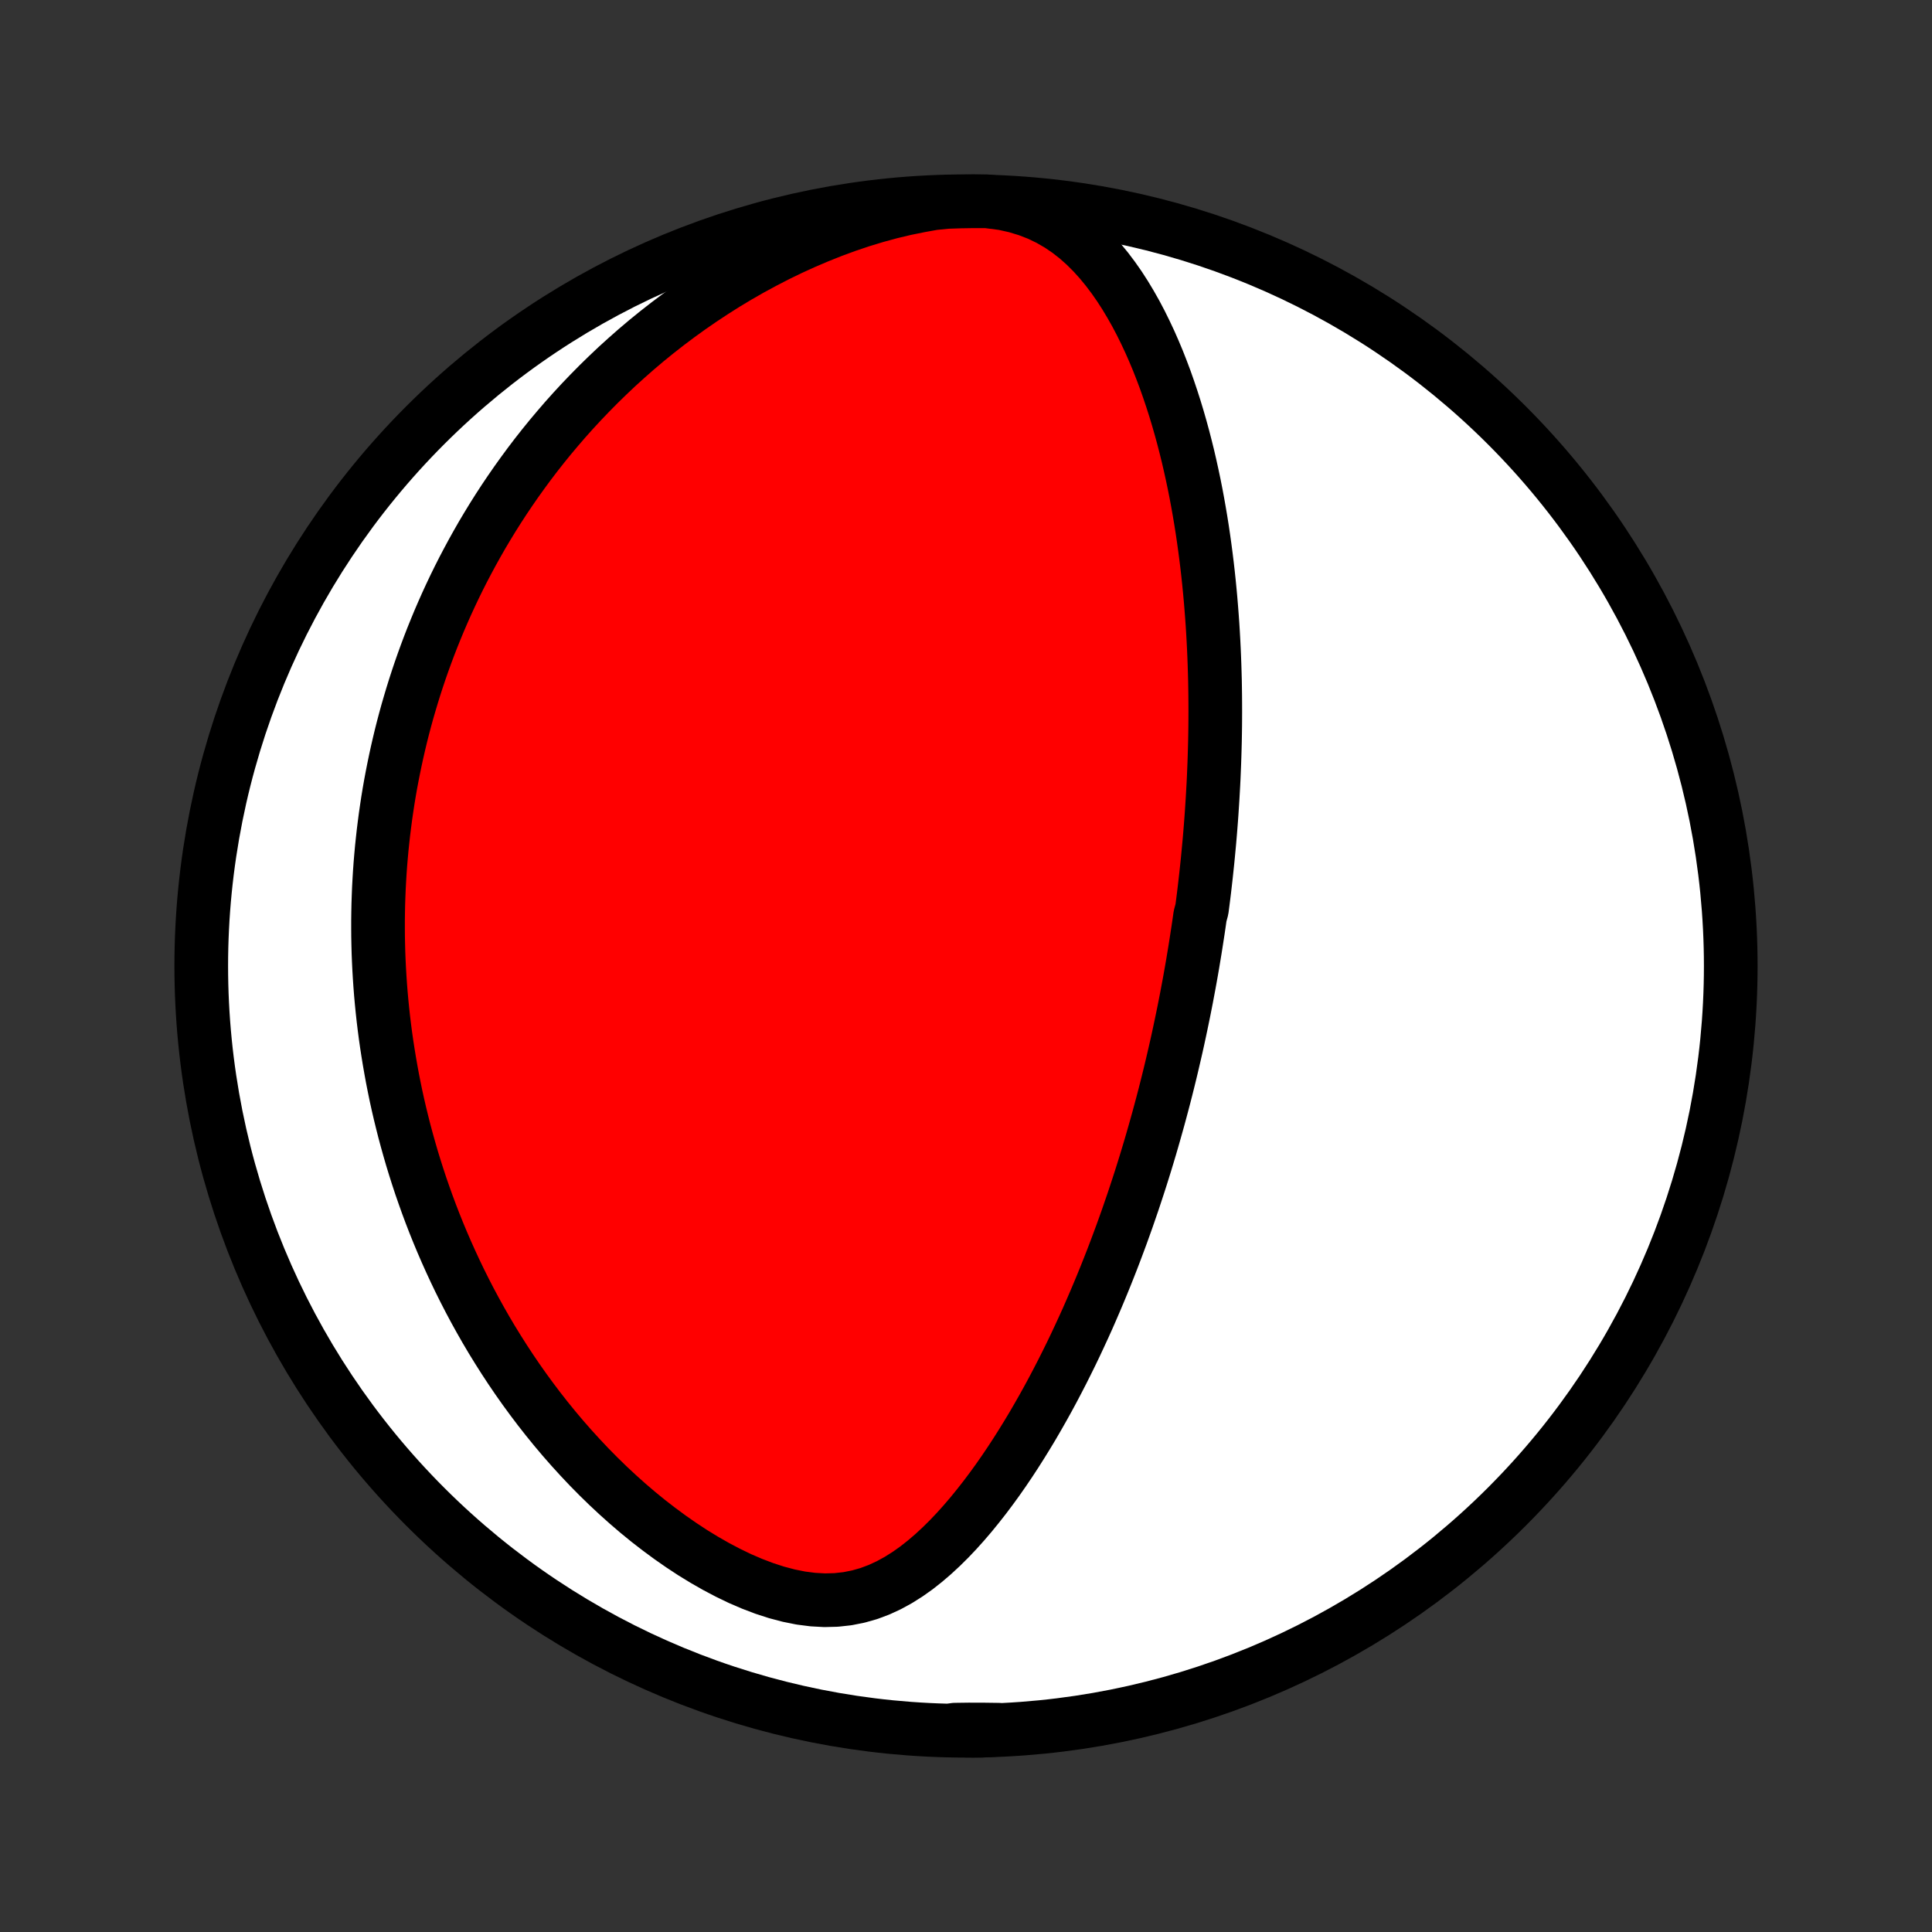 <?xml version="1.0" encoding="utf-8" standalone="no"?>
<!DOCTYPE svg PUBLIC "-//W3C//DTD SVG 1.1//EN"
  "http://www.w3.org/Graphics/SVG/1.1/DTD/svg11.dtd">
<!-- Created with matplotlib (http://matplotlib.org/) -->
<svg height="72pt" version="1.1" viewBox="0 0 72 72" width="72pt" xmlns="http://www.w3.org/2000/svg" xmlns:xlink="http://www.w3.org/1999/xlink">
 <rect x="0" y="0" width="72" height="72" fill="#333333" stroke="none"/>
 <defs>
  <style type="text/css">
*{stroke-linecap:butt;stroke-linejoin:round;}
  </style>
 </defs>
 <g id="figure_1">
  <g id="patch_1">
   <path d="
M0 72
L72 72
L72 0
L0 0
z
" style="fill:none;"/>
  </g>
  <g id="axes_1">
   <g id="PatchCollection_1">
    <defs>
     <path d="
M36 -7.5
C43.558 -7.5 50.808 -10.503 56.153 -15.848
C61.497 -21.192 64.5 -28.442 64.5 -36
C64.5 -43.558 61.497 -50.808 56.153 -56.153
C50.808 -61.497 43.558 -64.5 36 -64.5
C28.442 -64.5 21.192 -61.497 15.848 -56.153
C10.503 -50.808 7.5 -43.558 7.5 -36
C7.5 -28.442 10.503 -21.192 15.848 -15.848
C21.192 -10.503 28.442 -7.5 36 -7.5
z
" id="C0_0_a811fe30f3"/>
     <path d="
M37.397 -64.418
L37.857 -64.315
L38.295 -64.182
L38.71 -64.021
L39.1 -63.833
L39.467 -63.621
L39.812 -63.387
L40.136 -63.134
L40.44 -62.863
L40.726 -62.578
L40.995 -62.281
L41.249 -61.972
L41.489 -61.654
L41.716 -61.329
L41.931 -60.996
L42.134 -60.658
L42.327 -60.316
L42.51 -59.969
L42.683 -59.619
L42.848 -59.267
L43.004 -58.913
L43.153 -58.557
L43.293 -58.2
L43.427 -57.843
L43.553 -57.485
L43.673 -57.128
L43.787 -56.771
L43.895 -56.414
L43.997 -56.059
L44.094 -55.704
L44.185 -55.351
L44.272 -55
L44.353 -54.65
L44.43 -54.302
L44.503 -53.956
L44.571 -53.612
L44.635 -53.27
L44.695 -52.931
L44.752 -52.593
L44.805 -52.258
L44.854 -51.926
L44.9 -51.596
L44.943 -51.268
L44.983 -50.943
L45.02 -50.62
L45.054 -50.3
L45.085 -49.983
L45.114 -49.668
L45.14 -49.355
L45.164 -49.045
L45.186 -48.737
L45.205 -48.432
L45.222 -48.129
L45.237 -47.828
L45.25 -47.53
L45.261 -47.234
L45.27 -46.94
L45.278 -46.648
L45.283 -46.358
L45.287 -46.071
L45.289 -45.785
L45.29 -45.502
L45.289 -45.22
L45.287 -44.941
L45.283 -44.663
L45.278 -44.386
L45.271 -44.112
L45.263 -43.839
L45.254 -43.567
L45.243 -43.297
L45.232 -43.029
L45.219 -42.762
L45.204 -42.496
L45.189 -42.231
L45.172 -41.968
L45.155 -41.706
L45.136 -41.444
L45.116 -41.184
L45.095 -40.925
L45.073 -40.666
L45.049 -40.408
L45.025 -40.152
L45 -39.895
L44.973 -39.64
L44.946 -39.385
L44.917 -39.13
L44.888 -38.876
L44.857 -38.622
L44.825 -38.369
L44.792 -38.115
L44.724 -37.862
L44.688 -37.609
L44.651 -37.357
L44.612 -37.104
L44.573 -36.851
L44.533 -36.598
L44.491 -36.345
L44.449 -36.091
L44.405 -35.837
L44.36 -35.583
L44.314 -35.329
L44.266 -35.074
L44.218 -34.818
L44.168 -34.562
L44.117 -34.305
L44.064 -34.047
L44.01 -33.788
L43.955 -33.529
L43.899 -33.269
L43.841 -33.008
L43.781 -32.745
L43.72 -32.482
L43.658 -32.218
L43.594 -31.952
L43.528 -31.685
L43.461 -31.417
L43.392 -31.147
L43.321 -30.876
L43.248 -30.603
L43.174 -30.329
L43.097 -30.053
L43.019 -29.776
L42.939 -29.497
L42.857 -29.216
L42.772 -28.933
L42.686 -28.649
L42.597 -28.363
L42.506 -28.074
L42.412 -27.784
L42.316 -27.492
L42.218 -27.197
L42.116 -26.901
L42.013 -26.602
L41.906 -26.302
L41.797 -25.999
L41.684 -25.694
L41.569 -25.387
L41.451 -25.078
L41.329 -24.767
L41.204 -24.453
L41.076 -24.138
L40.944 -23.82
L40.809 -23.501
L40.67 -23.179
L40.528 -22.855
L40.381 -22.53
L40.23 -22.203
L40.076 -21.874
L39.917 -21.543
L39.753 -21.211
L39.586 -20.878
L39.413 -20.543
L39.237 -20.208
L39.055 -19.871
L38.868 -19.534
L38.676 -19.197
L38.48 -18.859
L38.277 -18.522
L38.069 -18.185
L37.856 -17.849
L37.637 -17.514
L37.412 -17.181
L37.181 -16.85
L36.943 -16.522
L36.699 -16.197
L36.448 -15.877
L36.19 -15.56
L35.925 -15.25
L35.652 -14.946
L35.371 -14.65
L35.081 -14.363
L34.782 -14.086
L34.474 -13.822
L34.156 -13.571
L33.826 -13.337
L33.484 -13.121
L33.13 -12.927
L32.763 -12.757
L32.383 -12.614
L31.989 -12.502
L31.582 -12.421
L31.163 -12.375
L30.733 -12.364
L30.293 -12.388
L29.847 -12.445
L29.395 -12.536
L28.94 -12.656
L28.484 -12.804
L28.029 -12.977
L27.576 -13.172
L27.127 -13.389
L26.683 -13.623
L26.244 -13.874
L25.811 -14.139
L25.387 -14.418
L24.969 -14.709
L24.561 -15.01
L24.16 -15.32
L23.769 -15.639
L23.387 -15.966
L23.015 -16.299
L22.651 -16.639
L22.298 -16.983
L21.954 -17.332
L21.62 -17.686
L21.295 -18.043
L20.98 -18.402
L20.674 -18.765
L20.378 -19.129
L20.091 -19.495
L19.813 -19.863
L19.544 -20.231
L19.284 -20.6
L19.033 -20.969
L18.79 -21.339
L18.556 -21.708
L18.329 -22.077
L18.111 -22.445
L17.901 -22.813
L17.698 -23.18
L17.503 -23.545
L17.315 -23.91
L17.134 -24.273
L16.961 -24.634
L16.794 -24.994
L16.633 -25.353
L16.479 -25.709
L16.331 -26.064
L16.189 -26.417
L16.053 -26.769
L15.923 -27.118
L15.799 -27.466
L15.679 -27.811
L15.566 -28.155
L15.457 -28.497
L15.353 -28.837
L15.255 -29.175
L15.161 -29.511
L15.071 -29.845
L14.987 -30.177
L14.906 -30.508
L14.83 -30.836
L14.758 -31.163
L14.691 -31.488
L14.627 -31.812
L14.568 -32.134
L14.512 -32.454
L14.46 -32.773
L14.411 -33.09
L14.366 -33.405
L14.325 -33.72
L14.287 -34.032
L14.253 -34.344
L14.222 -34.654
L14.194 -34.964
L14.17 -35.271
L14.149 -35.578
L14.131 -35.884
L14.116 -36.189
L14.104 -36.493
L14.096 -36.796
L14.09 -37.098
L14.088 -37.4
L14.088 -37.7
L14.092 -38.001
L14.098 -38.3
L14.108 -38.599
L14.12 -38.898
L14.136 -39.196
L14.154 -39.494
L14.175 -39.791
L14.2 -40.089
L14.227 -40.386
L14.258 -40.683
L14.291 -40.98
L14.328 -41.277
L14.367 -41.575
L14.41 -41.872
L14.455 -42.169
L14.504 -42.467
L14.556 -42.765
L14.612 -43.063
L14.671 -43.362
L14.733 -43.661
L14.798 -43.961
L14.867 -44.261
L14.939 -44.562
L15.015 -44.864
L15.095 -45.166
L15.178 -45.469
L15.266 -45.772
L15.357 -46.077
L15.452 -46.383
L15.551 -46.689
L15.654 -46.996
L15.762 -47.305
L15.874 -47.614
L15.99 -47.924
L16.111 -48.236
L16.237 -48.548
L16.367 -48.862
L16.503 -49.177
L16.643 -49.493
L16.789 -49.81
L16.94 -50.129
L17.097 -50.449
L17.259 -50.769
L17.428 -51.091
L17.602 -51.414
L17.783 -51.739
L17.969 -52.064
L18.163 -52.39
L18.363 -52.718
L18.57 -53.046
L18.784 -53.375
L19.006 -53.705
L19.235 -54.036
L19.472 -54.367
L19.716 -54.699
L19.969 -55.032
L20.23 -55.364
L20.5 -55.697
L20.779 -56.029
L21.066 -56.362
L21.363 -56.694
L21.669 -57.025
L21.985 -57.355
L22.31 -57.684
L22.646 -58.012
L22.991 -58.338
L23.348 -58.662
L23.714 -58.984
L24.091 -59.303
L24.479 -59.618
L24.878 -59.93
L25.288 -60.238
L25.708 -60.541
L26.14 -60.839
L26.582 -61.131
L27.035 -61.418
L27.499 -61.697
L27.974 -61.969
L28.459 -62.232
L28.953 -62.487
L29.457 -62.732
L29.971 -62.966
L30.492 -63.188
L31.021 -63.399
L31.557 -63.596
L32.098 -63.778
L32.644 -63.944
L33.192 -64.093
L33.741 -64.224
L34.289 -64.335
L34.784 -64.424
L35.281 -64.474
L35.779 -64.491
L36.276 -64.499
L36.773 -64.499
z
" id="C0_1_2b760fc630"/>
     <path d="
M37.166 -7.539
L36.628 -7.546
L36.101 -7.547
L35.586 -7.54
L35.583 -7.52
L36.08 -7.503
L36.577 -7.5
z
" id="C0_2_fb4ceb1c33"/>
    </defs>
    <g clip-path="url(#p1bffca34e9)">
     <use style="fill:#ffffff;stroke:#000000;stroke-width:2.0;" x="0.0" xlink:href="#C0_0_a811fe30f3" y="72.0"/>
    </g>
    <g clip-path="url(#p1bffca34e9)">
     <use style="fill:#ff0000;stroke:#000000;stroke-width:2.0;" x="0.0" xlink:href="#C0_1_2b760fc630" y="72.0"/>
    </g>
    <g clip-path="url(#p1bffca34e9)">
     <use style="fill:#ff0000;stroke:#000000;stroke-width:2.0;" x="0.0" xlink:href="#C0_2_fb4ceb1c33" y="72.0"/>
    </g>
   </g>
  </g>
 </g>
 <defs>
  <clipPath id="p1bffca34e9">
   <rect height="72.0" width="72.0" x="0.0" y="0.0"/>
  </clipPath>
 </defs>
</svg>
